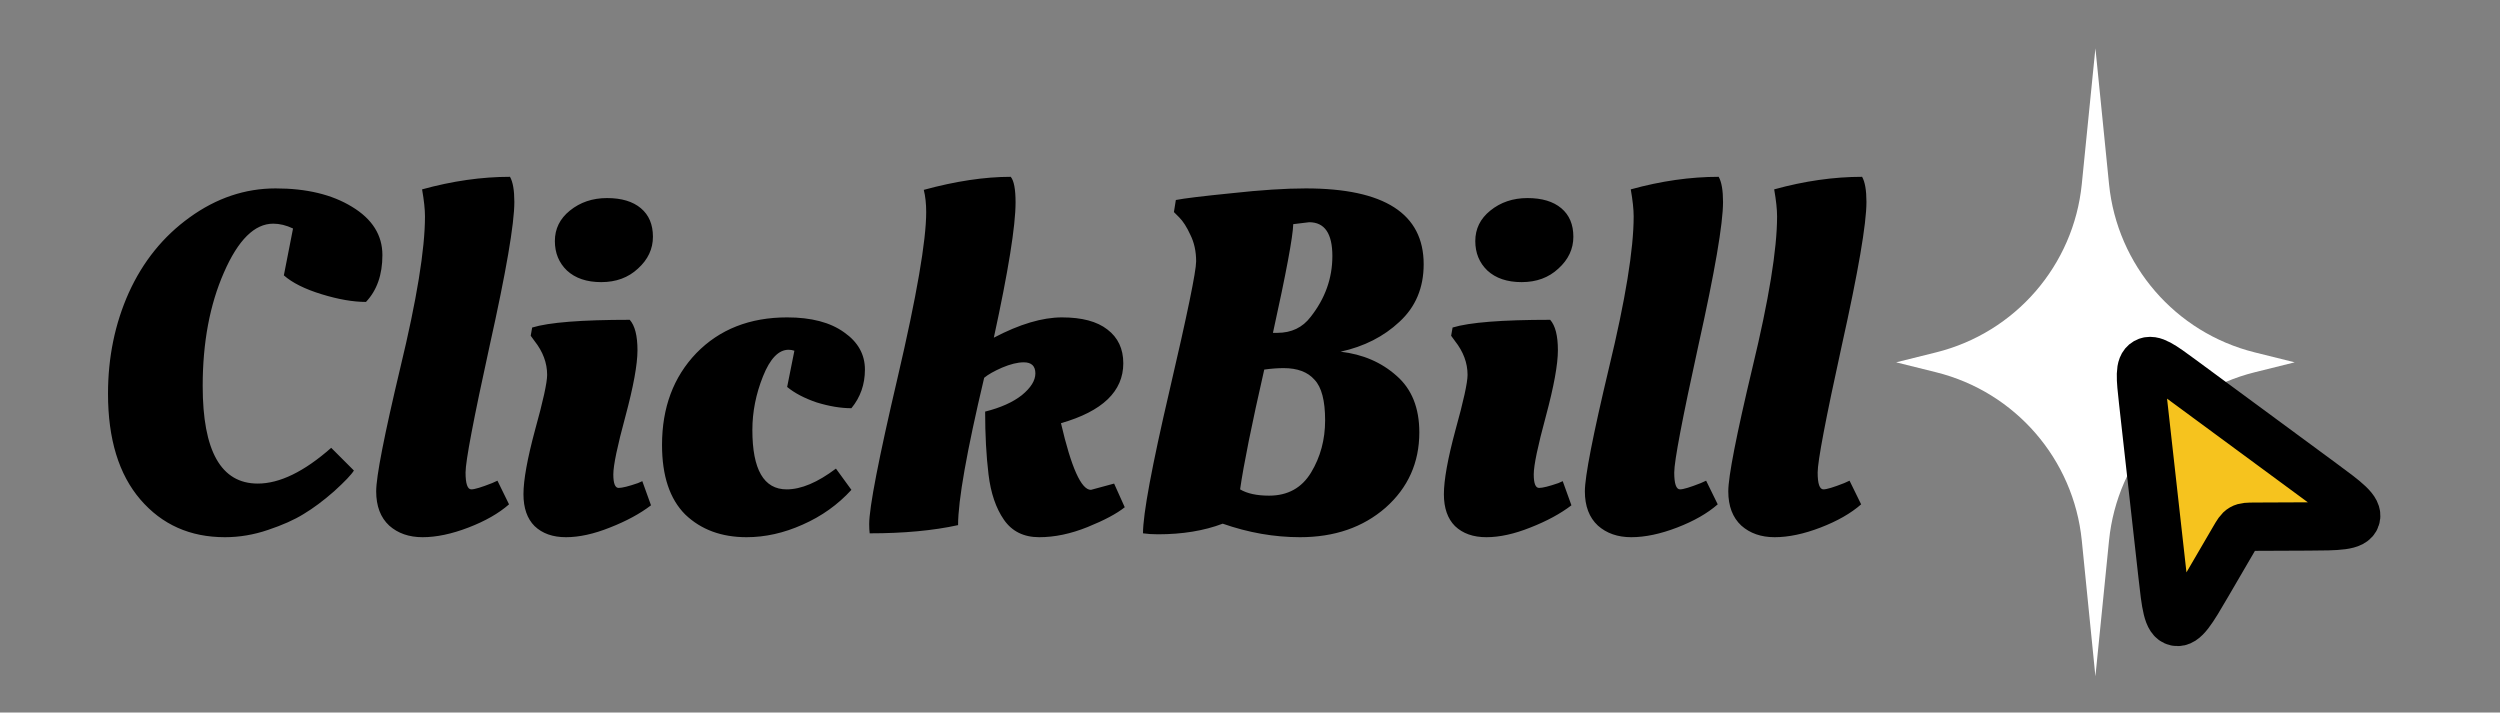 <svg width="207" height="59" viewBox="0 0 207 59" fill="none" xmlns="http://www.w3.org/2000/svg">
<rect x="0" y="0" width="207" height="59" fill="#808080" stroke="none"/>
<g clip-path="url(#clip0_403_2083)">
<path d="M18.623 44.48C15.743 44.48 13.41 43.44 11.623 41.36C9.837 39.28 8.943 36.36 8.943 32.6C8.943 29.587 9.517 26.8 10.663 24.24C11.837 21.653 13.517 19.573 15.703 18C17.917 16.4 20.29 15.6 22.823 15.6C25.383 15.6 27.49 16.107 29.143 17.12C30.823 18.133 31.663 19.467 31.663 21.12C31.663 22.747 31.21 24.04 30.303 25C29.237 25 28.01 24.787 26.623 24.36C25.237 23.933 24.197 23.413 23.503 22.8L24.263 18.92C23.703 18.653 23.157 18.52 22.623 18.52C21.077 18.52 19.717 19.867 18.543 22.56C17.37 25.227 16.783 28.36 16.783 31.96C16.783 37.347 18.303 40.04 21.343 40.04C23.157 40.04 25.183 39.053 27.423 37.08L29.303 38.96C29.09 39.307 28.543 39.88 27.663 40.68C26.783 41.453 25.943 42.08 25.143 42.56C24.37 43.04 23.383 43.48 22.183 43.88C21.01 44.28 19.823 44.48 18.623 44.48ZM42.148 41.76C41.295 42.507 40.175 43.147 38.788 43.68C37.402 44.213 36.135 44.48 34.988 44.48C33.868 44.48 32.948 44.16 32.228 43.52C31.508 42.853 31.148 41.907 31.148 40.68C31.148 39.453 31.815 36.04 33.148 30.44C34.508 24.813 35.188 20.64 35.188 17.92C35.188 17.333 35.108 16.587 34.948 15.68C37.455 14.987 39.882 14.64 42.228 14.64C42.468 15.067 42.588 15.76 42.588 16.72C42.588 18.533 41.908 22.493 40.548 28.6C39.215 34.68 38.548 38.187 38.548 39.12C38.548 40.053 38.708 40.52 39.028 40.52C39.295 40.52 39.868 40.347 40.748 40L41.188 39.8L42.148 41.76ZM52.783 29C52.783 30.173 52.45 32 51.783 34.48C51.117 36.933 50.783 38.533 50.783 39.28C50.783 40.027 50.93 40.4 51.223 40.4C51.517 40.4 52.05 40.267 52.823 40L53.183 39.84L53.903 41.84C52.997 42.533 51.863 43.147 50.503 43.68C49.17 44.213 47.957 44.48 46.863 44.48C45.77 44.48 44.903 44.173 44.263 43.56C43.65 42.947 43.343 42.067 43.343 40.92C43.343 39.747 43.663 37.973 44.303 35.6C44.97 33.2 45.303 31.68 45.303 31.04C45.303 30.053 44.957 29.12 44.263 28.24L43.943 27.8L44.063 27.12C45.45 26.693 48.143 26.48 52.143 26.48C52.57 26.96 52.783 27.8 52.783 29ZM49.783 23.36C48.583 23.36 47.637 23.04 46.943 22.4C46.277 21.76 45.943 20.947 45.943 19.96C45.943 18.947 46.357 18.107 47.183 17.44C48.037 16.747 49.063 16.4 50.263 16.4C51.463 16.4 52.397 16.68 53.063 17.24C53.73 17.8 54.063 18.587 54.063 19.6C54.063 20.613 53.65 21.493 52.823 22.24C52.023 22.987 51.01 23.36 49.783 23.36ZM65.296 28.96C64.469 28.96 63.762 29.693 63.176 31.16C62.589 32.627 62.296 34.107 62.296 35.6C62.296 38.88 63.242 40.52 65.136 40.52C66.336 40.52 67.696 39.947 69.216 38.8L70.496 40.56C69.376 41.787 68.029 42.747 66.456 43.44C64.909 44.133 63.362 44.48 61.816 44.48C59.736 44.48 58.042 43.853 56.736 42.6C55.456 41.32 54.816 39.4 54.816 36.84C54.816 33.747 55.762 31.213 57.656 29.24C59.576 27.267 62.082 26.28 65.176 26.28C67.176 26.28 68.749 26.693 69.896 27.52C71.042 28.32 71.616 29.347 71.616 30.6C71.616 31.827 71.242 32.893 70.496 33.8C69.616 33.8 68.656 33.64 67.616 33.32C66.602 32.973 65.789 32.547 65.176 32.04L65.776 29.04C65.616 28.987 65.456 28.96 65.296 28.96ZM76.689 17.56C76.689 16.867 76.622 16.253 76.489 15.72C79.129 15 81.529 14.64 83.689 14.64C83.955 14.96 84.089 15.667 84.089 16.76C84.089 18.707 83.489 22.44 82.289 27.96C84.422 26.84 86.302 26.28 87.929 26.28C89.582 26.28 90.835 26.613 91.689 27.28C92.569 27.947 93.009 28.88 93.009 30.08C93.009 32.4 91.289 34.053 87.849 35.04C88.702 38.72 89.529 40.56 90.329 40.56L92.249 40.04L93.129 42C92.462 42.533 91.435 43.08 90.049 43.64C88.662 44.2 87.329 44.48 86.049 44.48C84.769 44.48 83.795 44 83.129 43.04C82.462 42.08 82.035 40.827 81.849 39.28C81.662 37.733 81.569 36 81.569 34.08C82.849 33.76 83.862 33.307 84.609 32.72C85.355 32.107 85.729 31.507 85.729 30.92C85.729 30.307 85.409 30 84.769 30C84.262 30 83.662 30.147 82.969 30.44C82.302 30.733 81.809 31.013 81.489 31.28C80.049 37.36 79.329 41.427 79.329 43.48C77.275 43.933 74.835 44.16 72.009 44.16C71.982 43.947 71.969 43.693 71.969 43.4C71.969 42.013 72.755 37.96 74.329 31.24C75.902 24.493 76.689 19.933 76.689 17.56ZM107.64 44.48C105.507 44.48 103.373 44.107 101.24 43.36C99.693 43.947 97.907 44.24 95.88 44.24C95.427 44.24 95.013 44.213 94.64 44.16C94.64 42.56 95.373 38.613 96.84 32.32C98.307 26.027 99.04 22.467 99.04 21.64C99.04 20.813 98.88 20.08 98.56 19.44C98.267 18.8 97.96 18.32 97.64 18L97.2 17.56L97.36 16.56C98.027 16.427 99.56 16.24 101.96 16C104.387 15.733 106.44 15.6 108.12 15.6C114.627 15.6 117.88 17.693 117.88 21.88C117.88 23.827 117.213 25.413 115.88 26.64C114.573 27.867 112.947 28.693 111 29.12C112.84 29.333 114.387 30 115.64 31.12C116.893 32.213 117.52 33.773 117.52 35.8C117.52 38.307 116.587 40.387 114.72 42.04C112.853 43.667 110.493 44.48 107.64 44.48ZM106.28 30.48C105.8 30.48 105.267 30.52 104.68 30.6C103.64 35.16 102.973 38.467 102.68 40.52C103.267 40.867 104.067 41.04 105.08 41.04C106.627 41.04 107.787 40.4 108.56 39.12C109.333 37.84 109.72 36.4 109.72 34.8C109.72 33.173 109.427 32.053 108.84 31.44C108.28 30.8 107.427 30.48 106.28 30.48ZM105.76 27.56C106.933 27.56 107.853 27.12 108.52 26.24C109.72 24.72 110.32 23.04 110.32 21.2C110.32 19.333 109.68 18.4 108.4 18.4L107.08 18.56C107.053 19.6 106.493 22.6 105.4 27.56H105.76ZM128.994 29C128.994 30.173 128.661 32 127.994 34.48C127.328 36.933 126.994 38.533 126.994 39.28C126.994 40.027 127.141 40.4 127.434 40.4C127.728 40.4 128.261 40.267 129.034 40L129.394 39.84L130.114 41.84C129.208 42.533 128.074 43.147 126.714 43.68C125.381 44.213 124.168 44.48 123.074 44.48C121.981 44.48 121.114 44.173 120.474 43.56C119.861 42.947 119.554 42.067 119.554 40.92C119.554 39.747 119.874 37.973 120.514 35.6C121.181 33.2 121.514 31.68 121.514 31.04C121.514 30.053 121.168 29.12 120.474 28.24L120.154 27.8L120.274 27.12C121.661 26.693 124.354 26.48 128.354 26.48C128.781 26.96 128.994 27.8 128.994 29ZM125.994 23.36C124.794 23.36 123.848 23.04 123.154 22.4C122.488 21.76 122.154 20.947 122.154 19.96C122.154 18.947 122.568 18.107 123.394 17.44C124.248 16.747 125.274 16.4 126.474 16.4C127.674 16.4 128.608 16.68 129.274 17.24C129.941 17.8 130.274 18.587 130.274 19.6C130.274 20.613 129.861 21.493 129.034 22.24C128.234 22.987 127.221 23.36 125.994 23.36ZM142.227 41.76C141.373 42.507 140.253 43.147 138.867 43.68C137.48 44.213 136.213 44.48 135.067 44.48C133.947 44.48 133.027 44.16 132.307 43.52C131.587 42.853 131.227 41.907 131.227 40.68C131.227 39.453 131.893 36.04 133.227 30.44C134.587 24.813 135.267 20.64 135.267 17.92C135.267 17.333 135.187 16.587 135.027 15.68C137.533 14.987 139.96 14.64 142.307 14.64C142.547 15.067 142.667 15.76 142.667 16.72C142.667 18.533 141.987 22.493 140.627 28.6C139.293 34.68 138.627 38.187 138.627 39.12C138.627 40.053 138.787 40.52 139.107 40.52C139.373 40.52 139.947 40.347 140.827 40L141.267 39.8L142.227 41.76ZM154.102 41.76C153.248 42.507 152.128 43.147 150.742 43.68C149.355 44.213 148.088 44.48 146.942 44.48C145.822 44.48 144.902 44.16 144.182 43.52C143.462 42.853 143.102 41.907 143.102 40.68C143.102 39.453 143.768 36.04 145.102 30.44C146.462 24.813 147.142 20.64 147.142 17.92C147.142 17.333 147.062 16.587 146.902 15.68C149.408 14.987 151.835 14.64 154.182 14.64C154.422 15.067 154.542 15.76 154.542 16.72C154.542 18.533 153.862 22.493 152.502 28.6C151.168 34.68 150.502 38.187 150.502 39.12C150.502 40.053 150.662 40.52 150.982 40.52C151.248 40.52 151.822 40.347 152.702 40L153.142 39.8L154.102 41.76Z" fill="black"/>
<path d="M173.5 4L174.628 15.245C175.302 21.967 180.126 27.541 186.681 29.174L190 30L186.681 30.826C180.126 32.459 175.302 38.033 174.628 44.755L173.5 56L172.372 44.755C171.698 38.033 166.874 32.459 160.319 30.826L157 30L160.319 29.174C166.874 27.541 171.698 21.967 172.372 15.245L173.5 4Z" fill="white"/>
<path d="M182.766 48.4L184.981 44.602C185.262 44.12 185.403 43.879 185.633 43.747C185.863 43.614 186.142 43.613 186.7 43.61L191.096 43.591C193.592 43.58 194.84 43.574 195.064 42.887C195.287 42.2 194.283 41.46 192.273 39.98L192.273 39.98L180.619 31.397C179.041 30.235 178.252 29.654 177.685 29.981C177.119 30.308 177.228 31.282 177.445 33.23L179.051 47.614C179.328 50.094 179.467 51.334 180.173 51.484C180.88 51.633 181.509 50.556 182.766 48.4Z" fill="#F6C31E" stroke="black" stroke-width="4"/>
</g>
<defs>
<clipPath id="clip0_403_2083">
<rect width="207" height="59" fill="white"/>
</clipPath>
</defs>
</svg>
